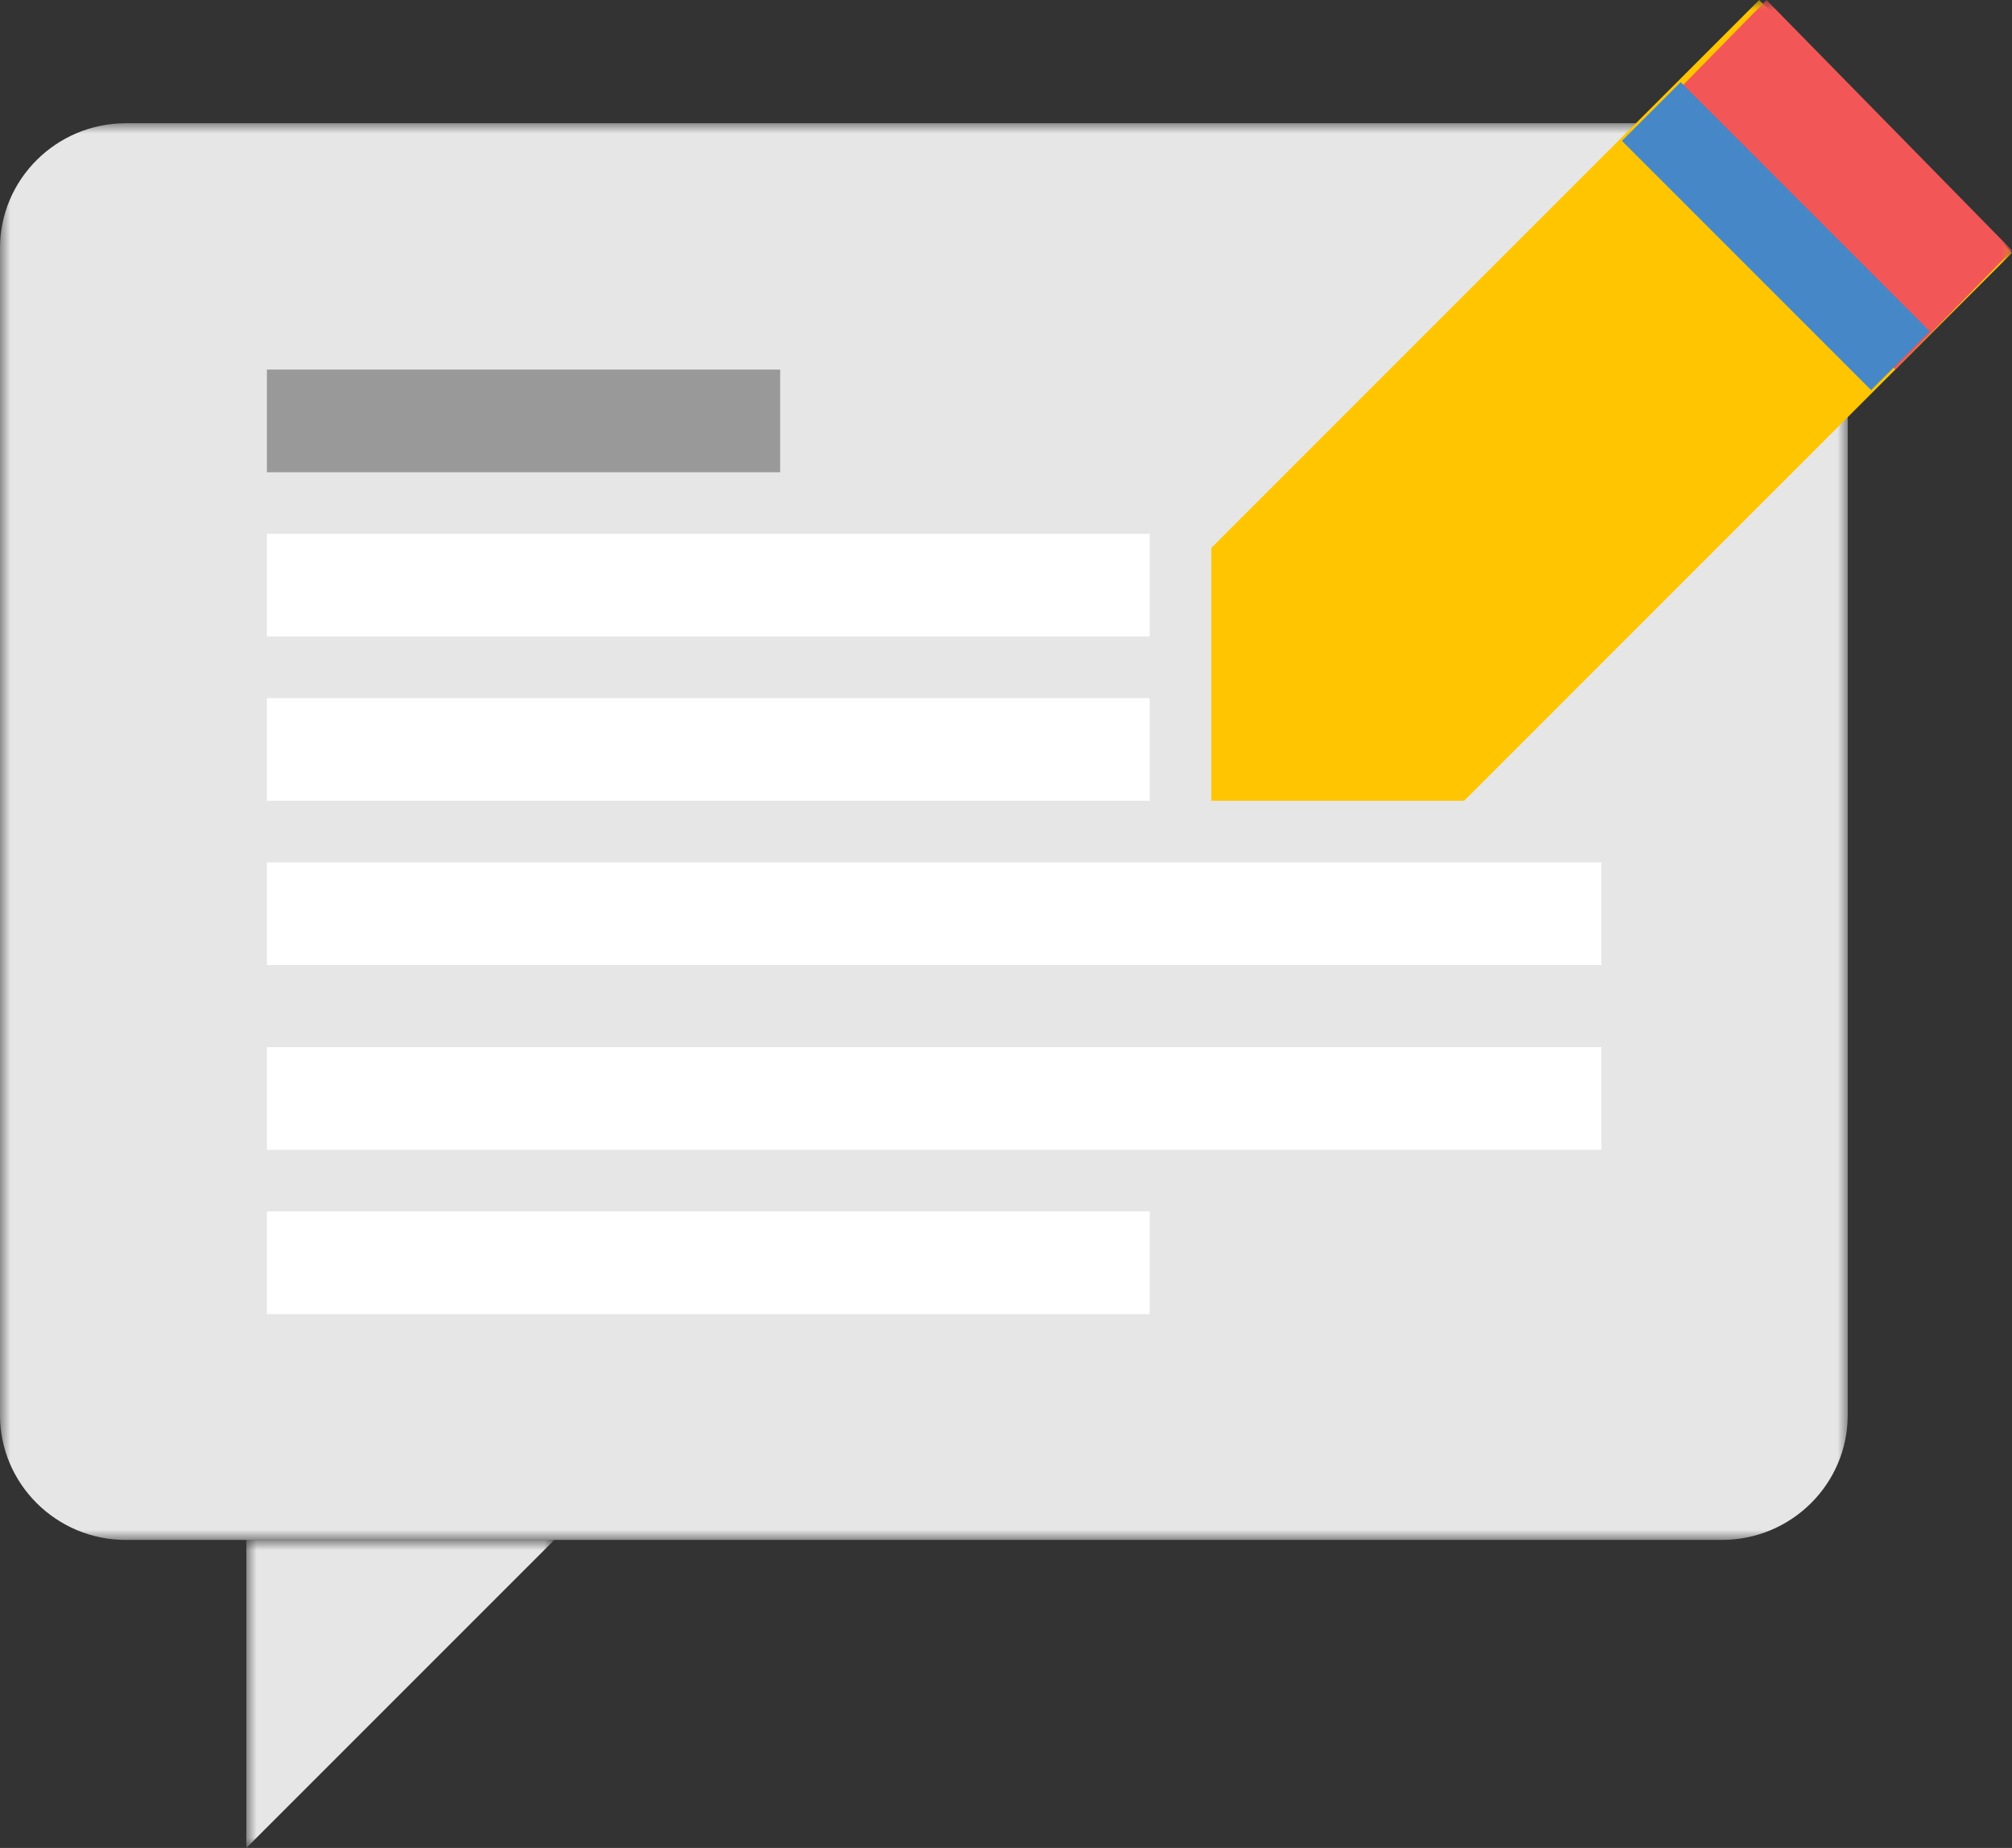 <svg xmlns="http://www.w3.org/2000/svg" xmlns:xlink="http://www.w3.org/1999/xlink" width="98" height="90"><rect width="100%" height="100%" fill="#333333" stroke="none"/><defs><path id="a" d="M0 .001h89.999v69H0z"/><path id="c" d="M-.001.001h15V15h-15z"/><path id="e" d="M0 90h98V0H0z"/></defs><g fill="none" fill-rule="evenodd"><g transform="translate(0 6)"><mask id="b" fill="#fff"><use xlink:href="#a"/></mask><path fill="#E6E6E6" d="M83.863 69.001H6.136c-3.388 0-6.137-2.728-6.137-6.088V6.089C0 2.727 2.75.001 6.136.001h77.727c3.39 0 6.136 2.726 6.136 6.088v56.824C90 66.273 87.252 69 83.863 69" mask="url(#b)"/></g><g transform="translate(12 75)"><mask id="d" fill="#fff"><use xlink:href="#c"/></mask><path fill="#E6E6E6" d="M14.999.001h-15v15z" mask="url(#d)"/></g><mask id="f" fill="#fff"><use xlink:href="#e"/></mask><path fill="#FFF" d="M13 31h43v-5H13zM13 39h43v-5H13zM13 47h65v-5H13zM13 56h65v-5H13zM13 64h43v-5H13z" mask="url(#f)"/><path fill="#999" d="M13 23h25v-5H13z" mask="url(#f)"/><path fill="#FFC500" d="M85.684 0L59 26.684V39h12.316L98 12.316z" mask="url(#f)"/><path fill="#F35656" d="M86.041 0L81 5.143 92.313 18 98 12.196z" mask="url(#f)"/><path fill="#4687C7" d="M79 6.861L81.863 4 94 16.139 91.139 19z" mask="url(#f)"/></g></svg>
